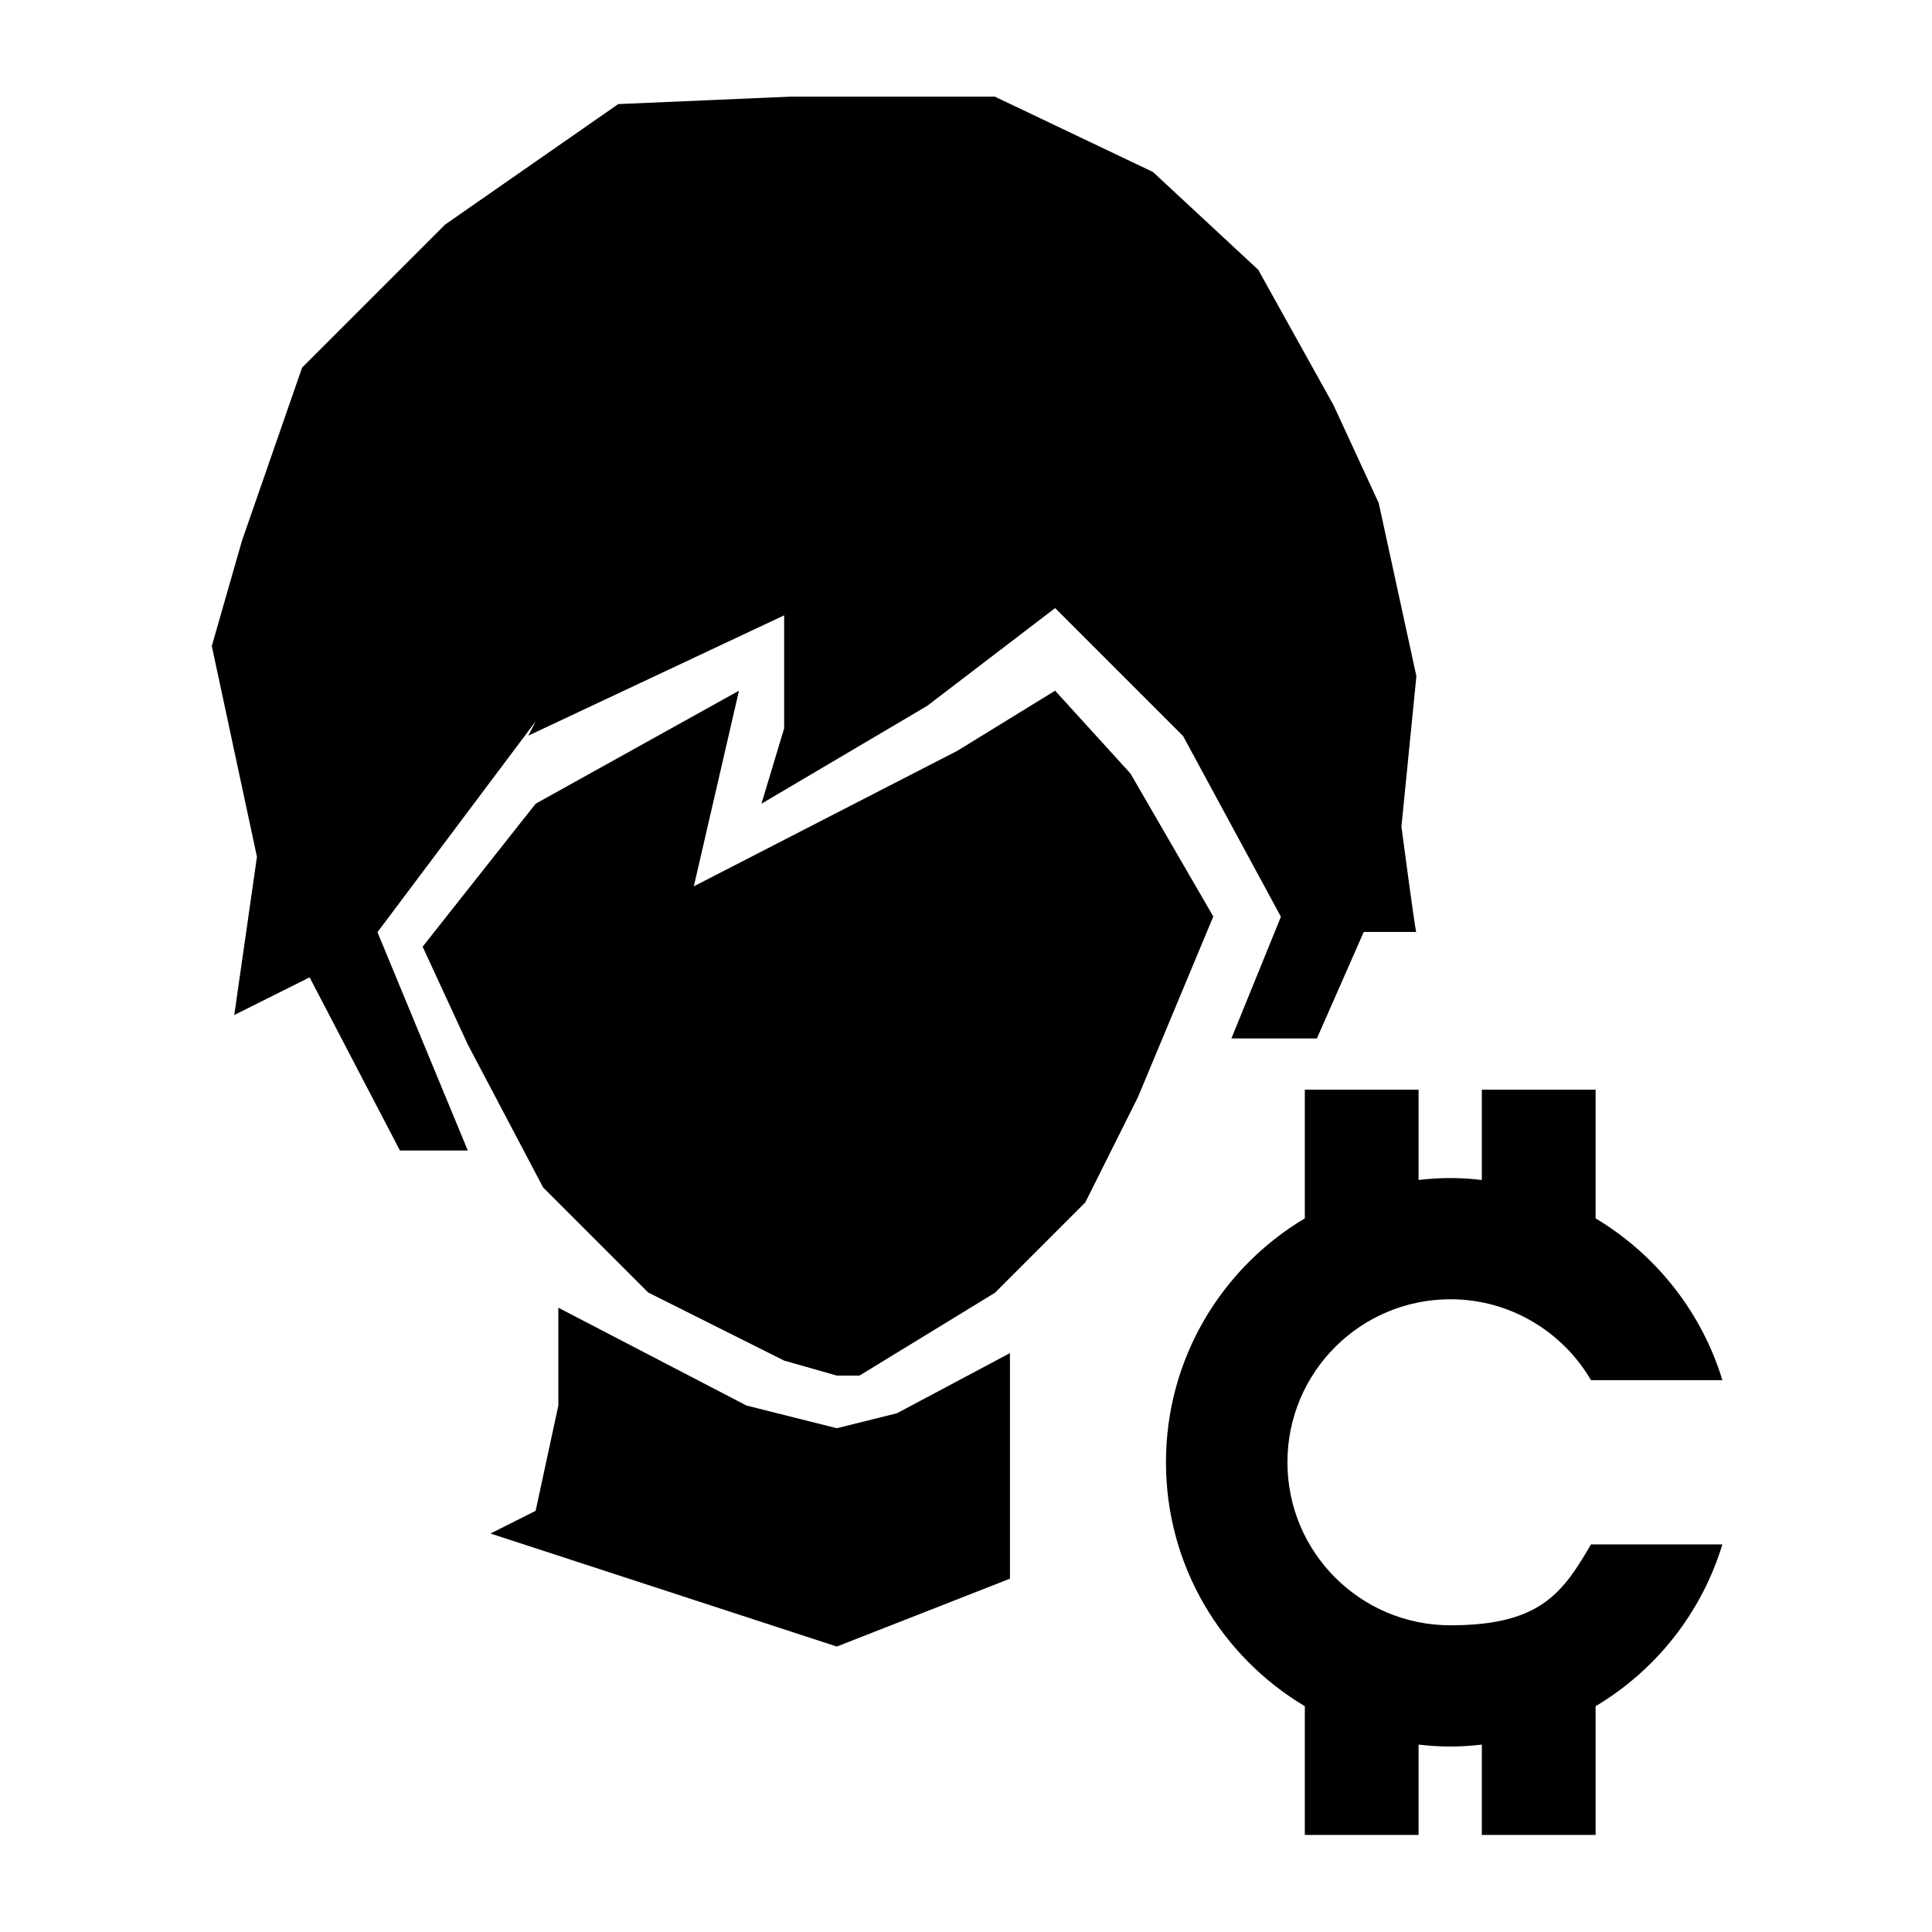 <?xml version="1.0" encoding="UTF-8"?>
<svg xmlns="http://www.w3.org/2000/svg" version="1.1" viewBox="0 0 800 800">
  <defs>
    <style>
      .cls-1 {
        fill-rule: evenodd;
      }
    </style>
  </defs>
  <!-- Generator: Adobe Illustrator 28.7.1, SVG Export Plug-In . SVG Version: 1.2.0 Build 142)  -->
  <g>
    <g id="Layer_1">
      <g>
        <path d="M268.6,535.3l56.1,28.1,21.8,6.2h9.4l56.1-34.3,37.4-37.4,21.8-43.6,31.2-74.8-34.3-59.2-31.2-34.3-40.5,24.9-109.1,56.1,18.7-81-84.2,46.8-46.8,59.2,18.7,40.5,31.2,59.2,40.5,40.5,3.1,3.1h.1Z"/>
        <path d="M418.2,653.8v-93.5l-46.8,24.9-24.9,6.2-37.4-9.4-77.9-40.5v40.5l-9.4,43.6-18.7,9.4,143.4,46.8,71.7-28.1h0Z"/>
        <path class="cls-1" d="M658.8,571.5c-11.7-20-33.4-33.5-58.2-33.5-37.3,0-67.5,30.2-67.5,67.5s30.2,67.5,67.5,67.5,46.5-13.5,58.2-33.5h54.4c-8.6,28.3-27.5,52.1-52.5,67v53.3h-47.1v-37.4c-4.3.5-8.7.8-13.1.8s-8.8-.3-13.1-.8v37.4h-47.1v-53.3c-34.4-20.5-57.5-58-57.5-101s23.1-80.5,57.5-101v-53.3h47.1v37.4c4.3-.5,8.7-.8,13.1-.8s8.8.3,13.1.8v-37.4h47.1v53.3c24.9,14.9,43.9,38.7,52.5,67h-54.4Z"/>
        <g>
          <path d="M586.5,385.9h0c0,.2,0,.2,0,0Z"/>
          <polygon points="218.7 304.9 218.9 304.6 218.7 304.7 218.7 304.9"/>
          <path d="M489.9,304.8l40.5,74.8-20.5,50.4h35.4l19.4-44.1h21.7c-.7-2.7-6.1-43.6-6.1-43.6l6.2-62.3-15.6-71.7-18.7-40.5-31.2-56.1-43.6-40.5-65.5-31.2h-84.2l-71.7,3.1-71.7,49.9-59.2,59.2-24.9,71.7-12.5,43.6,18.7,87.3-9.4,65.5,31.2-15.6,37.4,71.7h28.1l-37.4-90.4,65.5-87.3-3,5.9,105.9-49.8v46.8l-9.4,31.2,68.6-40.5,53-40.5,53,53Z"/>
        </g>
      </g>
    </g>
  </g>
</svg>